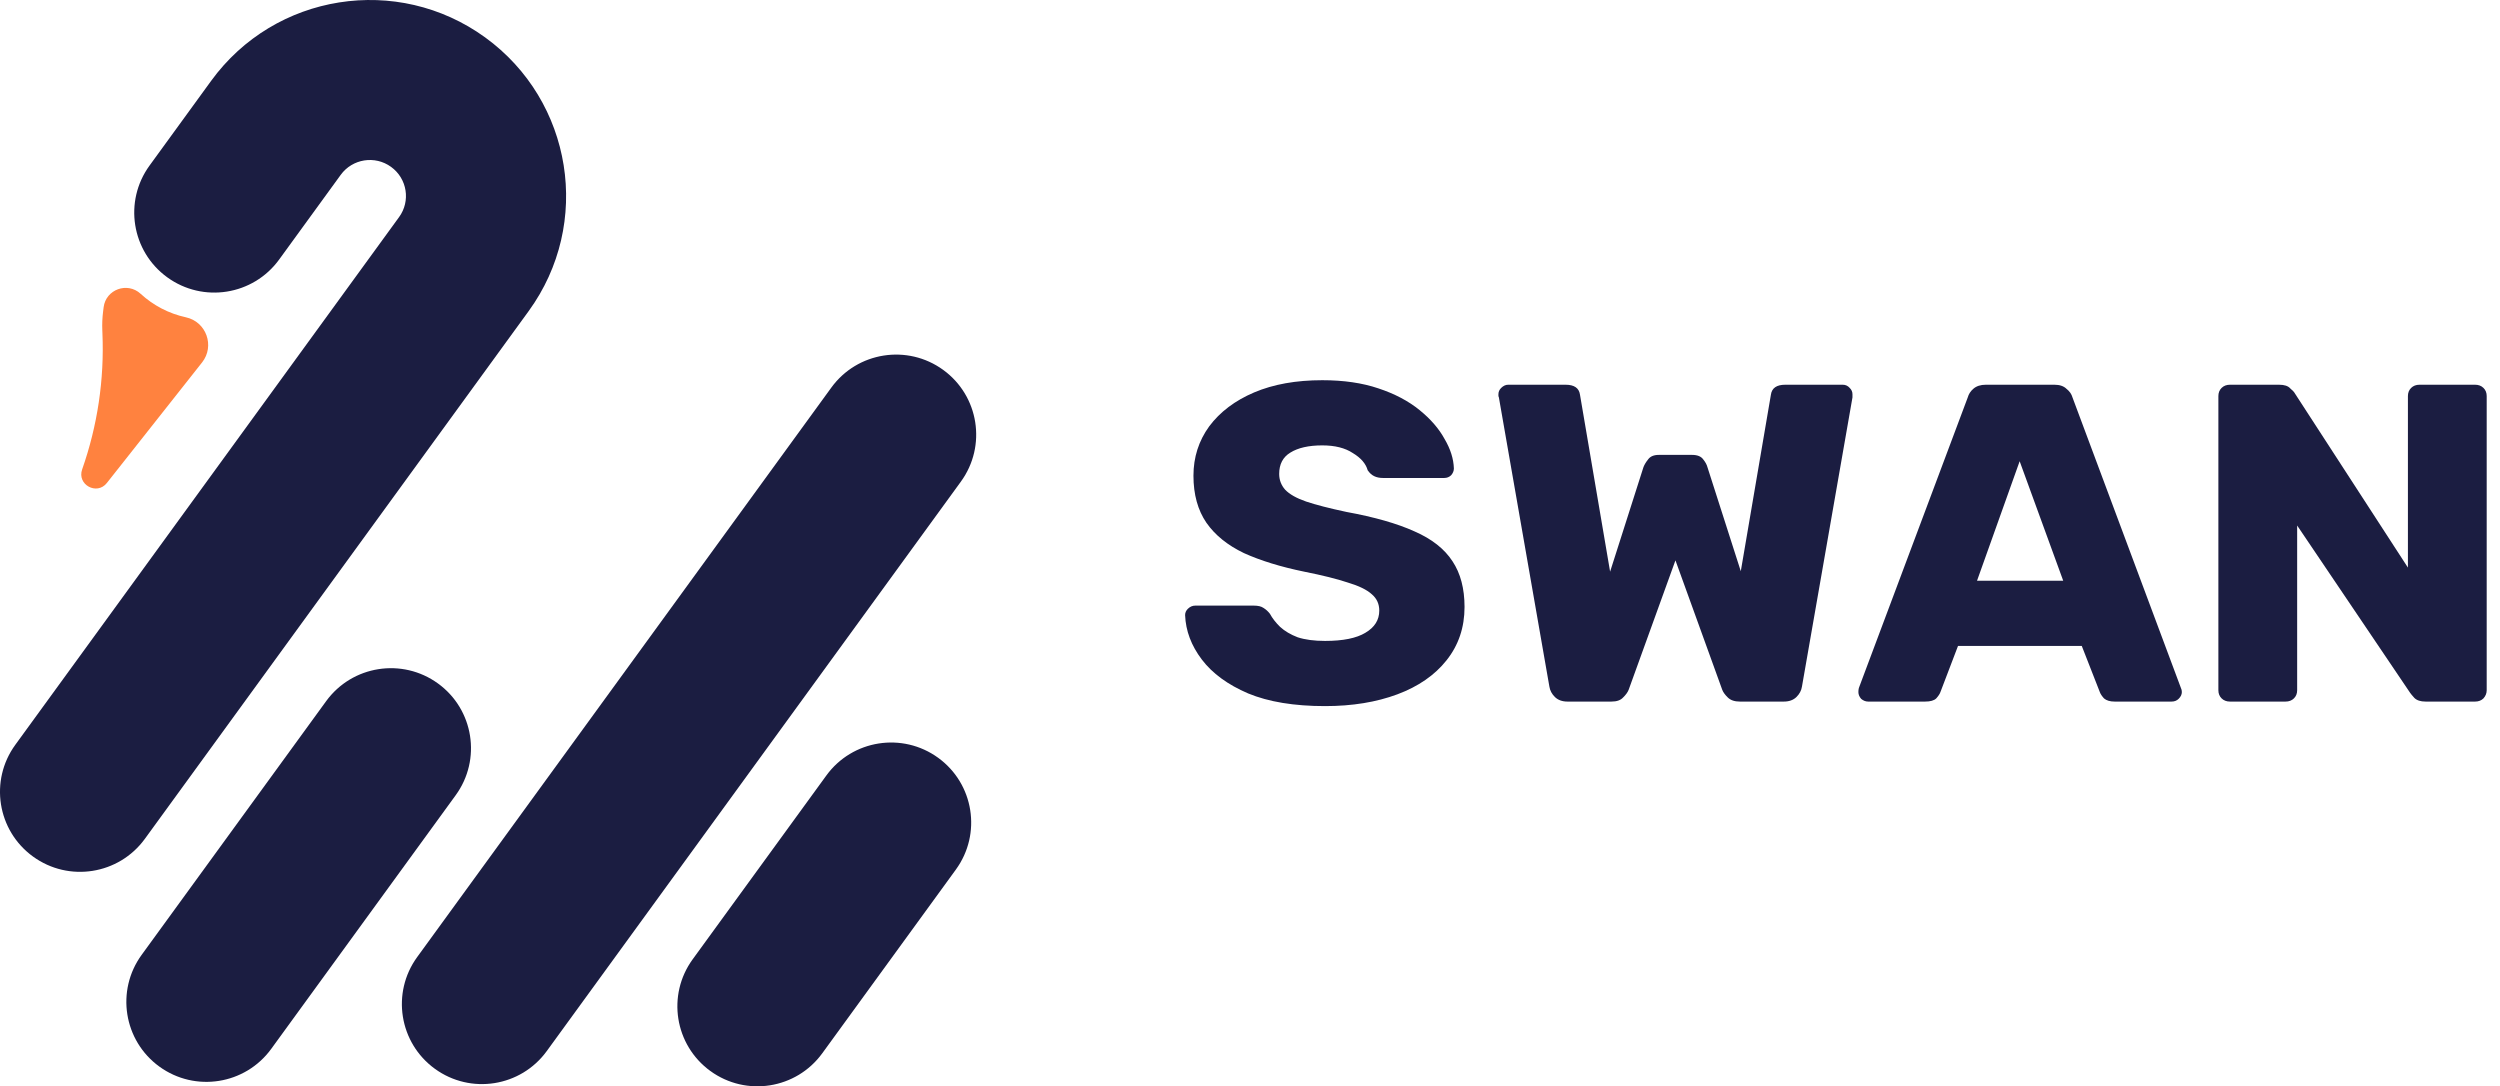 <svg width="168" height="73" viewBox="0 0 168 73" fill="none" xmlns="http://www.w3.org/2000/svg">
<path d="M89.044 47.45C86.968 47.45 85.244 47.166 83.874 46.598C82.504 46.01 81.466 45.25 80.76 44.317C80.054 43.384 79.68 42.391 79.639 41.336C79.639 41.174 79.701 41.032 79.826 40.91C79.971 40.768 80.137 40.697 80.324 40.697L84.248 40.697C84.538 40.697 84.757 40.748 84.902 40.85C85.068 40.951 85.213 41.083 85.338 41.245C85.504 41.549 85.732 41.843 86.023 42.127C86.334 42.411 86.729 42.644 87.206 42.827C87.705 42.989 88.317 43.07 89.044 43.07C90.248 43.07 91.151 42.888 91.753 42.523C92.376 42.157 92.687 41.661 92.687 41.032C92.687 40.586 92.521 40.221 92.189 39.937C91.857 39.633 91.317 39.369 90.57 39.146C89.843 38.903 88.867 38.66 87.642 38.416C86.064 38.092 84.715 37.676 83.594 37.169C82.494 36.642 81.653 35.963 81.072 35.131C80.49 34.28 80.2 33.225 80.2 31.968C80.2 30.731 80.552 29.626 81.258 28.652C81.985 27.679 82.992 26.919 84.279 26.371C85.566 25.824 87.092 25.55 88.857 25.55C90.289 25.55 91.545 25.733 92.625 26.098C93.725 26.462 94.649 26.949 95.396 27.558C96.144 28.166 96.704 28.815 97.078 29.504C97.472 30.173 97.68 30.832 97.701 31.481C97.701 31.643 97.639 31.796 97.514 31.938C97.389 32.059 97.234 32.12 97.047 32.12L92.936 32.12C92.708 32.12 92.511 32.079 92.345 31.998C92.178 31.917 92.033 31.785 91.909 31.603C91.784 31.157 91.452 30.771 90.912 30.447C90.393 30.102 89.708 29.93 88.857 29.93C87.943 29.93 87.227 30.092 86.708 30.417C86.21 30.721 85.961 31.197 85.961 31.846C85.961 32.252 86.096 32.607 86.365 32.911C86.656 33.215 87.123 33.479 87.767 33.702C88.431 33.925 89.334 34.158 90.476 34.401C92.365 34.746 93.891 35.182 95.054 35.709C96.216 36.216 97.068 36.885 97.608 37.717C98.147 38.528 98.417 39.552 98.417 40.789C98.417 42.168 98.012 43.364 97.203 44.378C96.414 45.371 95.313 46.132 93.902 46.659C92.49 47.186 90.871 47.45 89.044 47.45Z" fill="#1B1D41"/>
<path d="M105.334 47.146C104.981 47.146 104.701 47.044 104.493 46.842C104.285 46.639 104.161 46.406 104.119 46.142L100.725 26.706C100.704 26.665 100.694 26.625 100.694 26.584C100.694 26.544 100.694 26.513 100.694 26.493C100.694 26.331 100.756 26.189 100.881 26.067C101.026 25.925 101.182 25.854 101.348 25.854L105.209 25.854C105.791 25.854 106.112 26.077 106.175 26.523L108.199 38.416L110.441 31.39C110.503 31.228 110.607 31.055 110.752 30.873C110.898 30.67 111.137 30.569 111.469 30.569L113.711 30.569C114.064 30.569 114.313 30.67 114.458 30.873C114.604 31.055 114.697 31.228 114.739 31.39L116.981 38.386L119.005 26.523C119.067 26.077 119.389 25.854 119.97 25.854L123.832 25.854C124.019 25.854 124.174 25.925 124.299 26.067C124.423 26.189 124.486 26.331 124.486 26.493C124.486 26.513 124.486 26.544 124.486 26.584C124.486 26.625 124.486 26.665 124.486 26.706L121.091 46.142C121.05 46.406 120.925 46.639 120.718 46.842C120.51 47.044 120.23 47.146 119.877 47.146L116.918 47.146C116.565 47.146 116.296 47.055 116.109 46.872C115.922 46.69 115.797 46.517 115.735 46.355L112.59 37.656L109.445 46.355C109.382 46.517 109.258 46.69 109.071 46.872C108.905 47.055 108.645 47.146 108.292 47.146L105.334 47.146Z" fill="#1B1D41"/>
<path d="M125.538 47.146C125.372 47.146 125.216 47.085 125.071 46.963C124.946 46.821 124.884 46.669 124.884 46.507C124.884 46.406 124.894 46.314 124.915 46.233L132.233 26.706C132.295 26.483 132.42 26.29 132.607 26.128C132.814 25.945 133.095 25.854 133.448 25.854L138.056 25.854C138.409 25.854 138.679 25.945 138.866 26.128C139.074 26.29 139.209 26.483 139.271 26.706L146.558 46.233C146.6 46.314 146.62 46.406 146.62 46.507C146.62 46.669 146.548 46.821 146.402 46.963C146.278 47.085 146.122 47.146 145.935 47.146L142.105 47.146C141.793 47.146 141.555 47.075 141.389 46.933C141.243 46.771 141.15 46.629 141.108 46.507L139.894 43.405L131.579 43.405L130.396 46.507C130.354 46.629 130.261 46.771 130.115 46.933C129.97 47.075 129.721 47.146 129.368 47.146L125.538 47.146ZM132.856 39.025L138.648 39.025L135.721 30.995L132.856 39.025Z" fill="#1B1D41"/>
<path d="M149.853 47.146C149.625 47.146 149.438 47.075 149.293 46.933C149.148 46.791 149.075 46.608 149.075 46.385L149.075 26.615C149.075 26.392 149.148 26.209 149.293 26.067C149.438 25.925 149.625 25.854 149.853 25.854L153.154 25.854C153.507 25.854 153.756 25.935 153.902 26.098C154.068 26.239 154.172 26.351 154.213 26.432L161.812 38.142L161.812 26.614C161.812 26.392 161.884 26.209 162.03 26.067C162.175 25.925 162.362 25.854 162.59 25.854L166.327 25.854C166.555 25.854 166.742 25.925 166.888 26.067C167.033 26.209 167.106 26.392 167.106 26.614L167.106 46.385C167.106 46.588 167.033 46.771 166.888 46.933C166.742 47.075 166.555 47.146 166.327 47.146L162.995 47.146C162.663 47.146 162.414 47.065 162.248 46.903C162.102 46.74 162.009 46.629 161.967 46.568L154.369 35.314L154.369 46.385C154.369 46.608 154.296 46.791 154.151 46.933C154.006 47.075 153.819 47.146 153.59 47.146L149.853 47.146Z" fill="#1B1D41"/>
<path fill-rule="evenodd" clip-rule="evenodd" d="M26.279 11.214C25.198 10.429 23.683 10.668 22.897 11.749L18.755 17.446C17.008 19.847 13.643 20.38 11.239 18.635C8.835 16.89 8.302 13.528 10.049 11.126L14.191 5.43C18.471 -0.455 26.715 -1.759 32.605 2.516C38.489 6.787 39.809 15.016 35.526 20.906L9.734 56.371C7.987 58.773 4.623 59.306 2.218 57.56C-0.186 55.815 -0.719 52.454 1.028 50.052L26.82 14.586C27.602 13.511 27.367 12.003 26.279 11.214Z" fill="#1B1D41"/>
<path fill-rule="evenodd" clip-rule="evenodd" d="M29.432 45.929C31.837 47.674 32.37 51.036 30.623 53.438L18.225 70.486C16.478 72.887 13.113 73.42 10.709 71.675C8.305 69.93 7.772 66.568 9.519 64.166L21.917 47.118C23.663 44.717 27.028 44.184 29.432 45.929Z" fill="#1B1D41"/>
<path fill-rule="evenodd" clip-rule="evenodd" d="M63.382 24.856C65.786 26.601 66.319 29.962 64.572 32.364L36.74 70.635C34.994 73.037 31.629 73.569 29.225 71.824C26.82 70.079 26.288 66.717 28.034 64.315L55.866 26.045C57.613 23.643 60.977 23.111 63.382 24.856Z" fill="#1B1D41"/>
<path fill-rule="evenodd" clip-rule="evenodd" d="M63.045 50.924C65.45 52.669 65.983 56.031 64.236 58.433L55.254 70.784C53.507 73.186 50.142 73.718 47.738 71.973C45.334 70.228 44.801 66.866 46.548 64.464L55.53 52.114C57.276 49.712 60.641 49.179 63.045 50.924Z" fill="#1B1D41"/>
<path d="M5.52 31.545C5.16 32.567 6.507 33.308 7.179 32.458L13.579 24.356C14.45 23.253 13.865 21.621 12.491 21.322C11.355 21.075 10.303 20.528 9.448 19.741C8.56 18.925 7.118 19.447 6.965 20.642L6.93 20.918C6.876 21.347 6.857 21.78 6.876 22.212L6.883 22.398C7.015 25.506 6.552 28.61 5.52 31.545Z" fill="#FF823F"/>
</svg>
